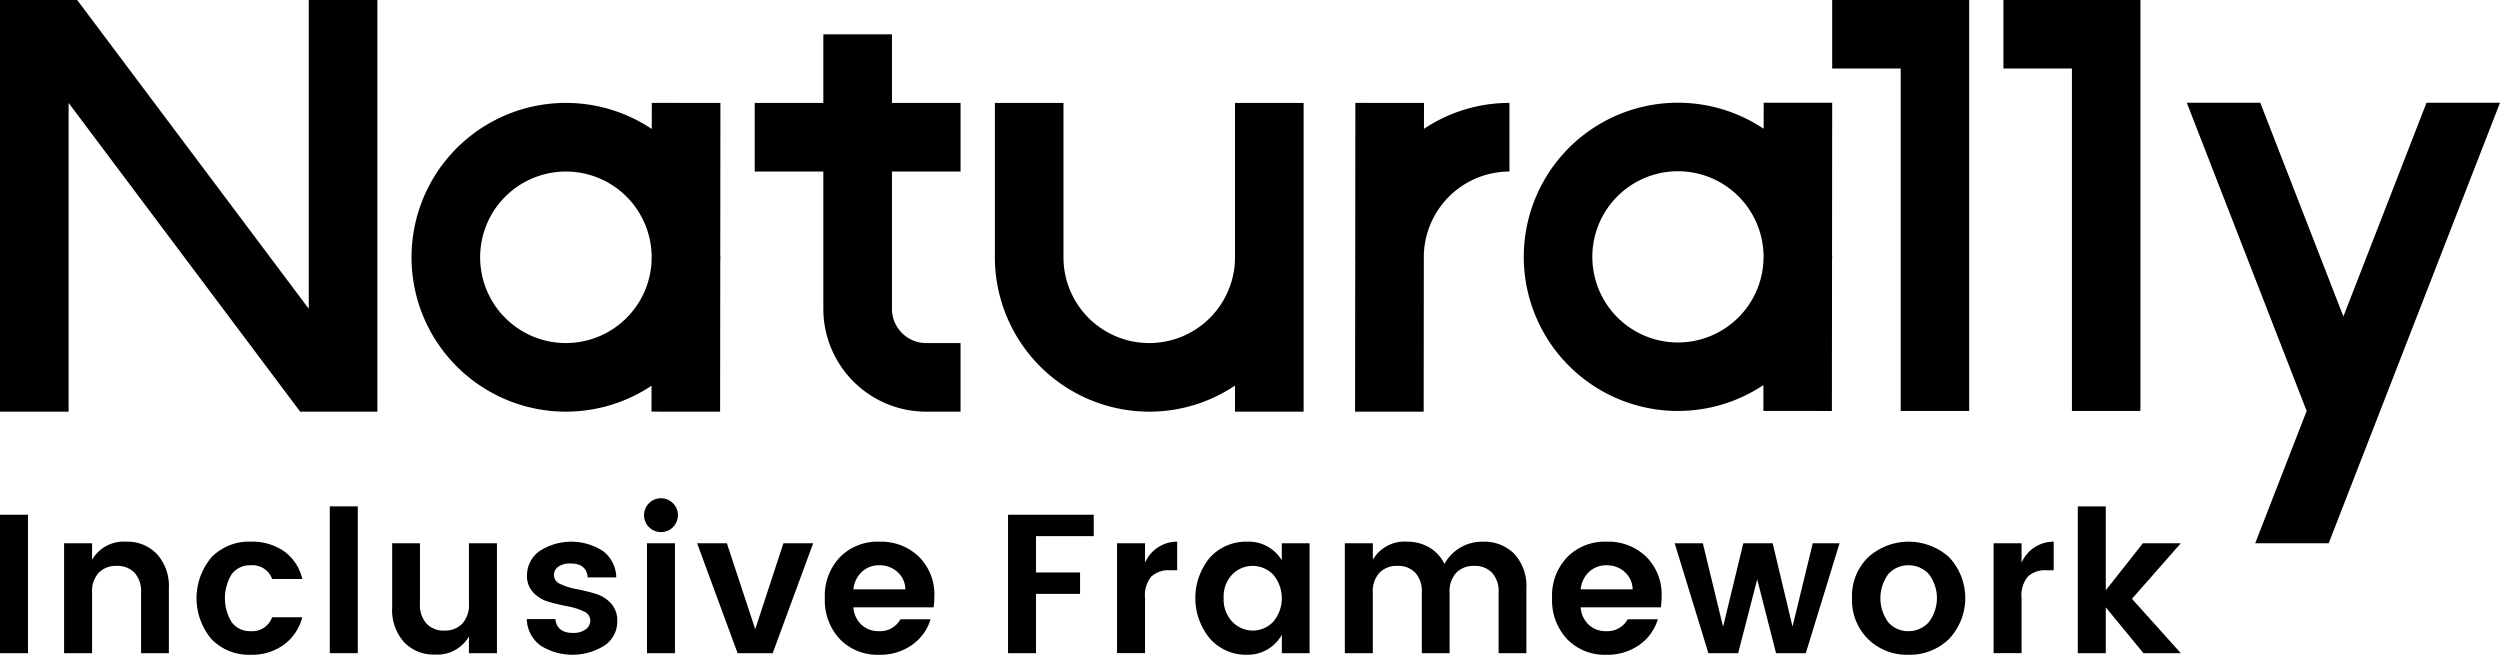 <svg xmlns="http://www.w3.org/2000/svg" width="168" height="44" viewBox="0 0 168 44">
  <g fill="currentColor">
    <path d="M48.392,27.666l.01-10.172c.001-.068.01-.135.01-.204,0-.066-.009-.13-.01-.196l.01-10.176-4.611-.005L43.8,8.669a10.374,10.374,0,1,0-.017,17.252l-.002,1.74ZM38.038,23.053a5.763,5.763,0,1,1,5.753-5.863l0,.201A5.764,5.764,0,0,1,38.038,23.053Z" />
    <path d="M77.229,27.664a10.313,10.313,0,0,0,5.763-1.754v1.754h4.611V6.916H82.992V17.29a5.763,5.763,0,0,1-11.527,0V6.916H66.855V17.29A10.385,10.385,0,0,0,77.229,27.664Z" />
    <path d="M59.939,2.305H55.328V6.916H50.717v4.611H55.328v9.219a6.912,6.912,0,0,0,6.916,6.918h2.305V23.053H62.244a2.3,2.3,0,0,1-2.305-2.305V11.527h4.611V6.916H59.939Z" />
    <path d="M95.671,27.666l.01-10.477a5.764,5.764,0,0,1,5.753-5.662V6.916A10.311,10.311,0,0,0,95.69,8.659l.002-1.74L91.081,6.914l-.01,10.173c-.001.068-.01.135-.01.204h.01l-.01,10.372Z" />
    <polygon points="20.748 20.748 5.187 0 0 0 0 27.664 4.611 27.664 4.611 6.916 20.172 27.664 25.359 27.664 25.359 0 20.748 0 20.748 20.748" />
  
    <path d="M118.5,27.614l4.603.004.01-10.155c.001-.068.01-.135.01-.203,0-.066-.009-.13-.01-.196l.01-10.158-4.603-.004-.002,1.752a10.357,10.357,0,1,0-.017,17.223Zm-5.733-4.6a5.753,5.753,0,1,1,5.743-5.853l0,.2A5.755,5.755,0,0,1,112.767,23.014Z" />
    <polygon points="127.726 27.616 132.329 27.616 132.329 0 123.123 0 123.123 4.603 127.726 4.603 127.726 27.616" />
    <polygon points="143.836 27.616 143.836 0 134.63 0 134.63 4.603 139.233 4.603 139.233 27.616 143.836 27.616" />
    <polygon points="151.55 36.506 156.488 36.506 160.455 26.306 160.455 26.306 168 6.904 163.062 6.904 157.476 21.267 151.89 6.904 146.952 6.904 155.007 27.617 151.55 36.506" />
  
    <path d="M0,43.893V34.588H1.88v9.305Z" />
    <path d="M6.188,36.508v1.106A2.45,2.45,0,0,1,8.48,36.401a2.737,2.737,0,0,1,2.067.833,3.204,3.204,0,0,1,.8,2.313V43.893H9.48V39.814a1.844,1.844,0,0,0-.44-1.326,1.582,1.582,0,0,0-1.2-.46,1.605,1.605,0,0,0-1.206.46,1.826,1.826,0,0,0-.447,1.326V43.893h-1.88V36.508Z" />
    <path d="M14.221,42.96a4.264,4.264,0,0,1,0-5.52,3.506,3.506,0,0,1,2.626-1.04,3.753,3.753,0,0,1,2.254.654,3.165,3.165,0,0,1,1.213,1.853H18.287a1.399,1.399,0,0,0-1.44-.92,1.521,1.521,0,0,0-1.273.593,3.083,3.083,0,0,0,0,3.24,1.521,1.521,0,0,0,1.273.593,1.413,1.413,0,0,0,1.44-.933h2.027a3.327,3.327,0,0,1-1.233,1.84,3.633,3.633,0,0,1-2.233.68A3.506,3.506,0,0,1,14.221,42.96Z" />
    <path d="M22.162,43.893V34.028h1.88V43.893Z" />
    <path d="M31.513,36.508h1.881v7.385H31.513v-1.12a2.46,2.46,0,0,1-2.306,1.213,2.72,2.72,0,0,1-2.053-.833,3.201,3.201,0,0,1-.8-2.312V36.508h1.867v4.066a1.868,1.868,0,0,0,.44,1.333,1.568,1.568,0,0,0,1.2.467,1.591,1.591,0,0,0,1.206-.467,1.849,1.849,0,0,0,.447-1.333Z" />
    <path d="M35.414,38.667a1.994,1.994,0,0,1,.813-1.612,3.911,3.911,0,0,1,4.319-.007,2.272,2.272,0,0,1,.867,1.752h-1.92q-.08-.932-1.147-.933a1.391,1.391,0,0,0-.826.213.685.685,0,0,0-.293.586.651.651,0,0,0,.44.586,4.295,4.295,0,0,0,1.067.334q.626.12,1.247.3a2.352,2.352,0,0,1,1.06.64,1.691,1.691,0,0,1,.44,1.22,1.936,1.936,0,0,1-.847,1.626A4.04,4.04,0,0,1,36.32,43.38a2.286,2.286,0,0,1-.92-1.779h1.92q.106.933,1.186.932a1.387,1.387,0,0,0,.84-.233.725.725,0,0,0,.32-.613.668.668,0,0,0-.44-.6,4.128,4.128,0,0,0-1.067-.339c-.418-.08-.833-.177-1.247-.293a2.349,2.349,0,0,1-1.06-.62A1.592,1.592,0,0,1,35.414,38.667Z" />
    <path d="M45.556,34.629a1.138,1.138,0,1,1-.334-.814A1.105,1.105,0,0,1,45.556,34.629ZM43.477,43.893V36.508h1.88v7.385Z" />
    <path d="M46.846,36.508h2l1.906,5.773,1.893-5.773h2l-2.719,7.385h-2.36Z" />
    <path d="M59.069,44a3.493,3.493,0,0,1-2.626-1.046A3.808,3.808,0,0,1,55.43,40.187a3.745,3.745,0,0,1,1.019-2.752,3.546,3.546,0,0,1,2.64-1.034,3.664,3.664,0,0,1,2.659,1.007,3.566,3.566,0,0,1,1.04,2.686,4.539,4.539,0,0,1-.054.72H57.35a1.754,1.754,0,0,0,.533,1.16,1.658,1.658,0,0,0,1.186.44,1.554,1.554,0,0,0,1.44-.8h2.026a3.244,3.244,0,0,1-1.24,1.72A3.687,3.687,0,0,1,59.069,44Zm1.233-5.573a1.765,1.765,0,0,0-1.206-.44,1.667,1.667,0,0,0-1.18.44,1.863,1.863,0,0,0-.566,1.174h3.492A1.611,1.611,0,0,0,60.302,38.427Z" />
    <path d="M67.74,43.893V34.588h5.759v1.44H69.62v2.44h2.96v1.44H69.62V43.893Z" />
    <path d="M76.946,36.508v1.307a2.342,2.342,0,0,1,2.159-1.414v1.92h-.467a1.736,1.736,0,0,0-1.266.419,1.99,1.99,0,0,0-.426,1.446v3.706H75.066V36.508Z" />
    <path d="M81.319,42.927a4.267,4.267,0,0,1-.007-5.466,3.274,3.274,0,0,1,2.506-1.06,2.586,2.586,0,0,1,2.32,1.254V36.508h1.866v7.385H86.139V42.654A2.616,2.616,0,0,1,83.805,44,3.247,3.247,0,0,1,81.319,42.927Zm4.232-1.133a2.454,2.454,0,0,0,0-3.186,1.915,1.915,0,0,0-2.739-.007,2.13,2.13,0,0,0-.581,1.586,2.159,2.159,0,0,0,.587,1.6,1.892,1.892,0,0,0,2.732.007Z" />
    <path d="M92.255,36.508v1.106a2.452,2.452,0,0,1,2.293-1.213,2.911,2.911,0,0,1,1.5.387,2.595,2.595,0,0,1,1.02,1.106,2.869,2.869,0,0,1,1.06-1.093,2.9,2.9,0,0,1,1.513-.4,2.84,2.84,0,0,1,2.126.826,3.186,3.186,0,0,1,.806,2.32V43.893h-1.866V39.814a1.84,1.84,0,0,0-.441-1.326,1.58,1.58,0,0,0-1.2-.46,1.605,1.605,0,0,0-1.206.46,1.826,1.826,0,0,0-.447,1.326V43.893h-1.866V39.814a1.845,1.845,0,0,0-.44-1.326,1.584,1.584,0,0,0-1.201-.46,1.605,1.605,0,0,0-1.206.46,1.826,1.826,0,0,0-.447,1.326V43.893h-1.88V36.508Z" />
    <path d="M107.94,44a3.493,3.493,0,0,1-2.626-1.046,3.812,3.812,0,0,1-1.014-2.767,3.746,3.746,0,0,1,1.02-2.752A3.543,3.543,0,0,1,107.96,36.401a3.666,3.666,0,0,1,2.66,1.007,3.565,3.565,0,0,1,1.04,2.686,4.543,4.543,0,0,1-.053.72h-5.386a1.754,1.754,0,0,0,.533,1.16,1.661,1.661,0,0,0,1.186.44,1.552,1.552,0,0,0,1.44-.8h2.027a3.249,3.249,0,0,1-1.24,1.72A3.692,3.692,0,0,1,107.94,44Zm1.233-5.573a1.765,1.765,0,0,0-1.206-.44,1.665,1.665,0,0,0-1.179.44,1.86,1.86,0,0,0-.567,1.174h3.493A1.611,1.611,0,0,0,109.173,38.427Z" />
    <path d="M121.817,36.508h1.8L121.35,43.893h-2l-1.266-4.959-1.28,4.959h-2l-2.266-7.385h1.893l1.36,5.612,1.36-5.612h1.973l1.333,5.599Z" />
    <path d="M125.535,42.947a3.683,3.683,0,0,1-1.079-2.76,3.618,3.618,0,0,1,1.093-2.747,4.061,4.061,0,0,1,5.426,0,4.006,4.006,0,0,1-.007,5.506A3.79,3.79,0,0,1,128.242,44,3.721,3.721,0,0,1,125.535,42.947Zm2.707-.533a1.828,1.828,0,0,0,1.353-.581,2.659,2.659,0,0,0,.007-3.272,1.824,1.824,0,0,0-1.353-.574,1.782,1.782,0,0,0-1.34.574,2.735,2.735,0,0,0,0,3.279A1.772,1.772,0,0,0,128.242,42.414Z" />
    <path d="M135.849,36.508v1.307a2.342,2.342,0,0,1,2.159-1.414v1.92h-.467a1.736,1.736,0,0,0-1.266.419,1.99,1.99,0,0,0-.426,1.446v3.706H133.97V36.508Z" />
    <path d="M141.508,43.893h-1.88V34.028h1.88v5.639l2.493-3.159h2.547l-3.28,3.732,3.28,3.653h-2.506l-2.533-3.079Z" />
  </g>
</svg>
